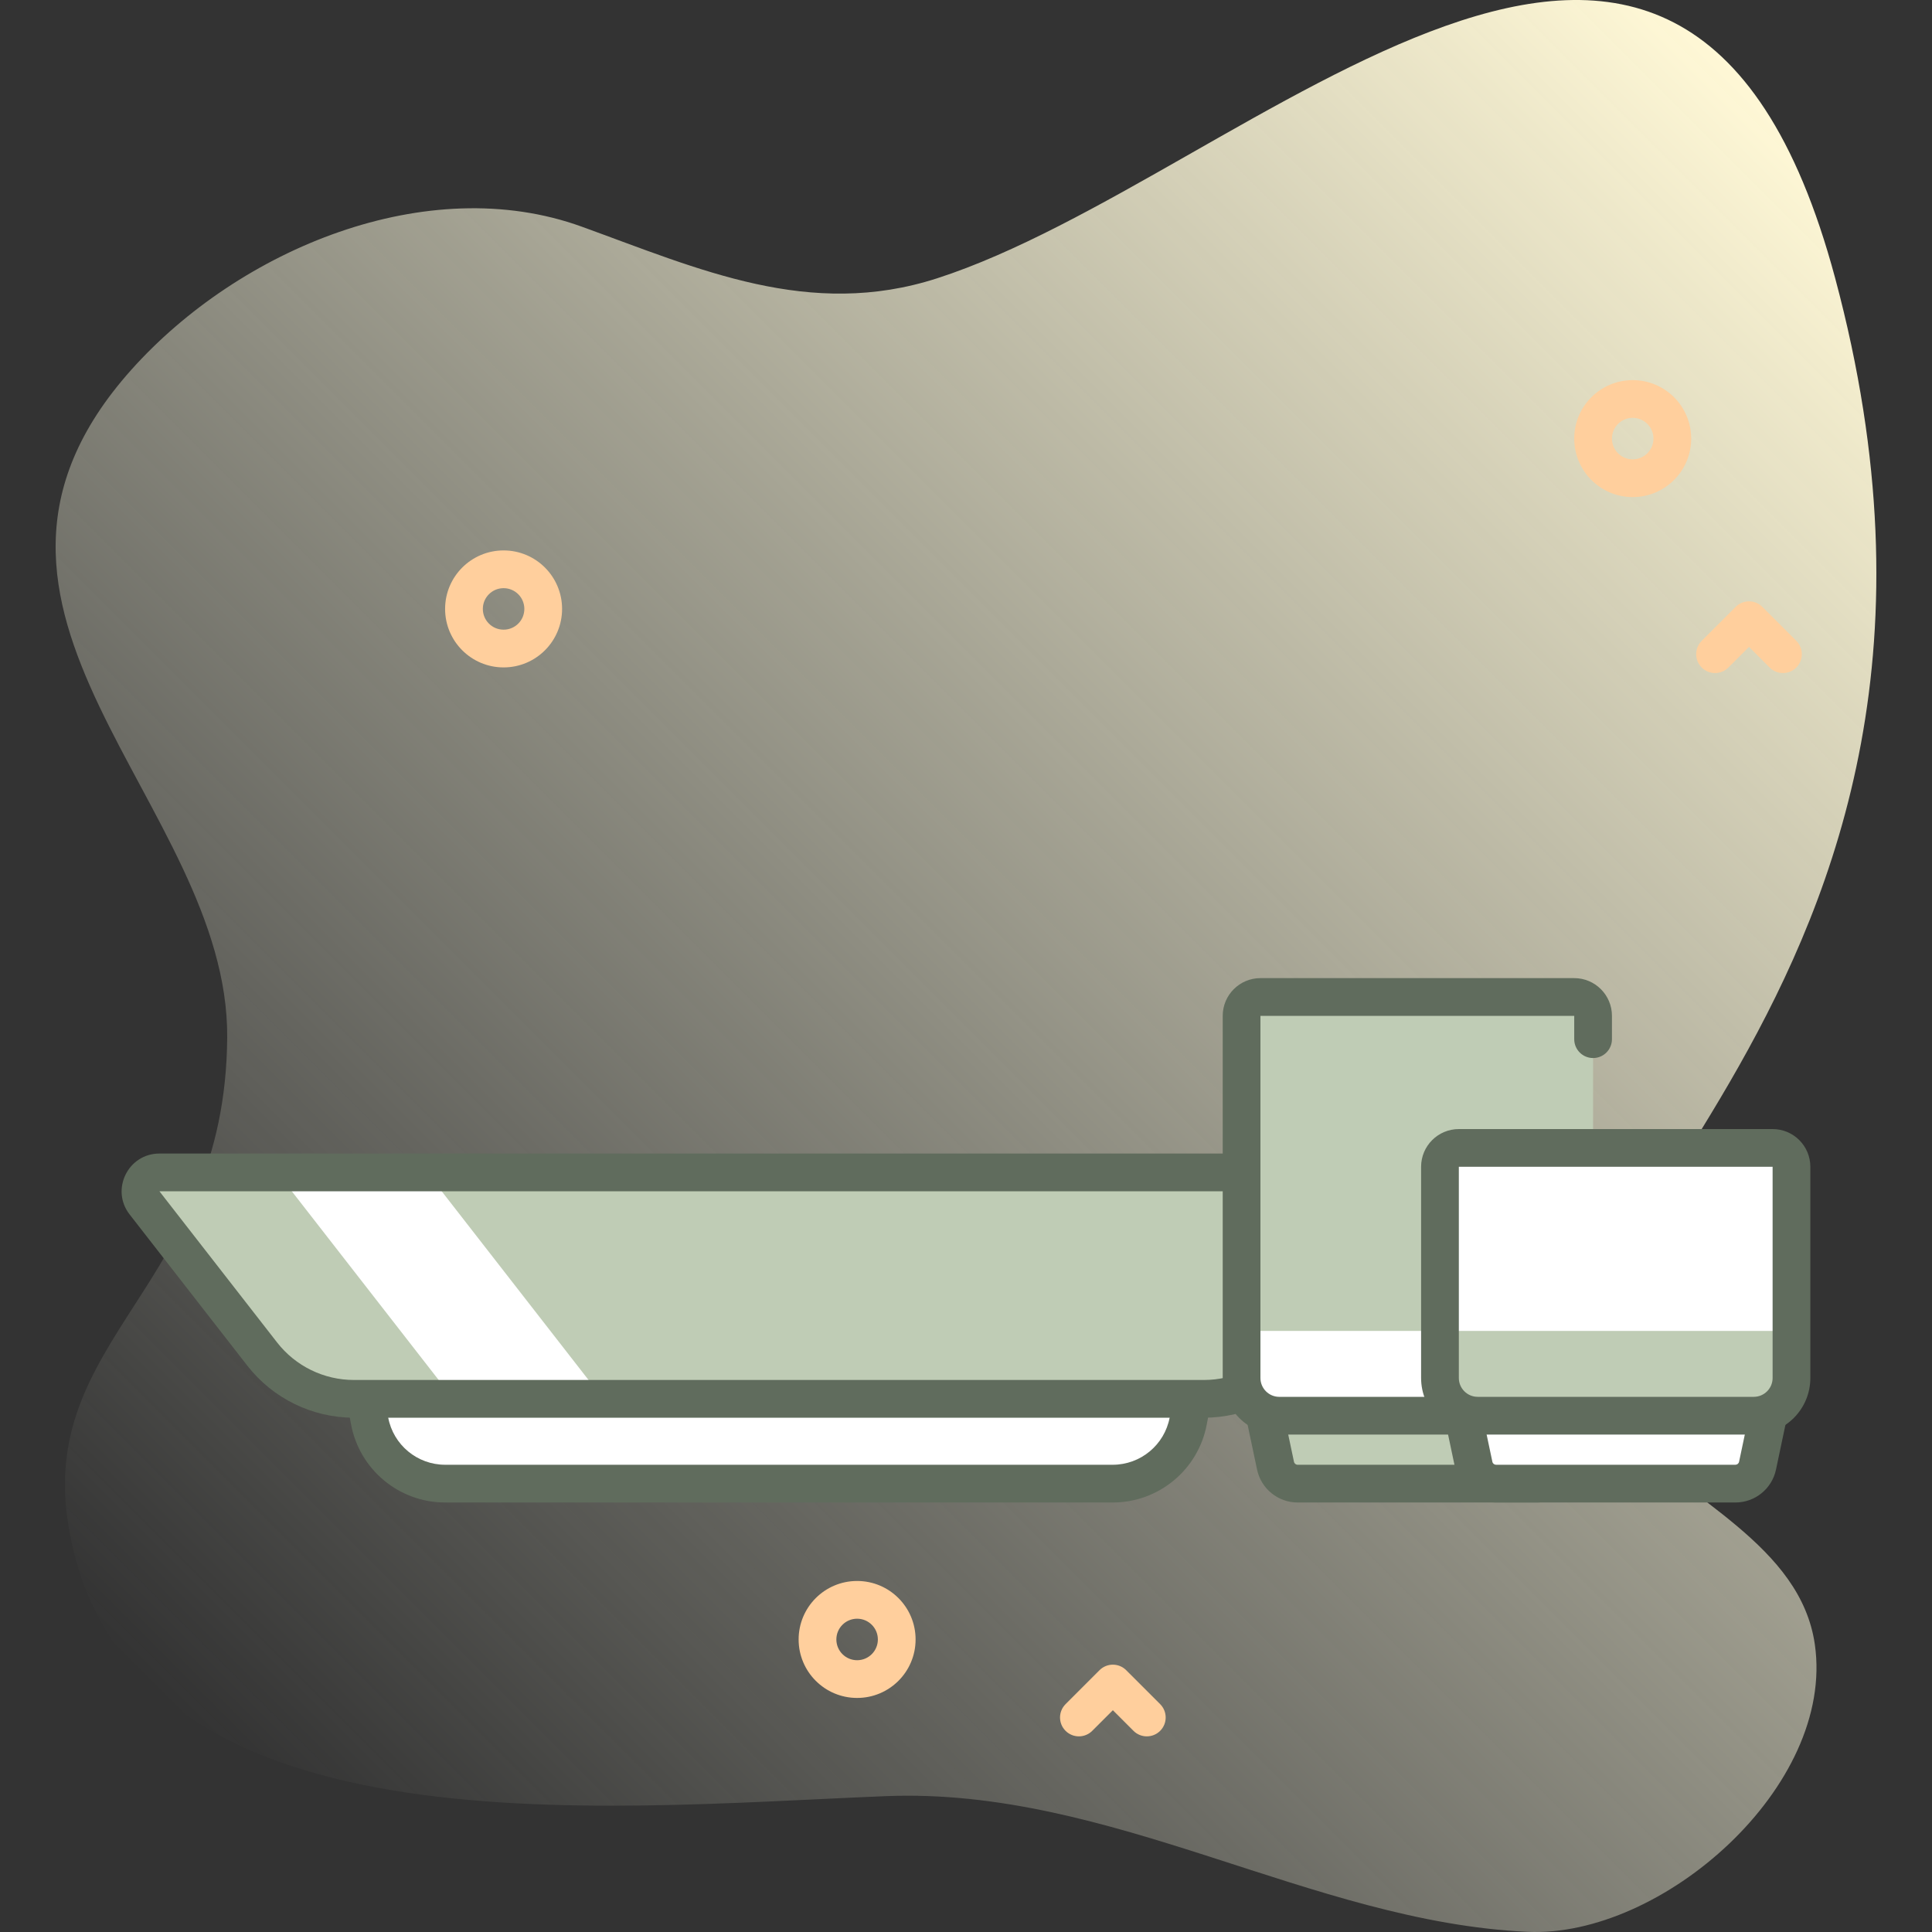 <svg width="120" height="120" viewBox="0 0 120 120" fill="none" xmlns="http://www.w3.org/2000/svg">
<rect x="0" y="0" width="120" height="120" fill="#333333" stroke="none"/>
<g id="empty_plate" clip-path="url(#clip0_9251_25257)">
<g id="Group">
<g id="Group_2">
<path id="Vector" d="M100.452 88.75C90.35 78.58 126.179 62.686 113.979 17.253C104.445 -18.247 77.585 11.027 58.208 17.285C50.28 19.845 43.428 16.719 36.136 14.079C26.55 10.607 14.868 15.458 8.151 22.974C-5.212 37.928 14.206 49.864 14.112 64.429C14.013 79.946 2.128 83.061 4.3 95.058C7.971 115.335 37.021 112.288 55.01 111.562C69.041 110.996 81.43 119.371 94.875 119.989C103.215 120.372 113.994 110.962 112.723 102.139C111.839 96.003 104.82 93.148 100.452 88.75Z" fill="url(#paint0_linear_9251_25257)"></path>
</g>
<g id="Group_3">
<g id="Group_4">
<g id="Group_5">
<g id="Group_6">
<g id="Group_7">
<g id="Group_8">
<path id="Vector_2" d="M69.11 92.151H27.651C25.354 92.151 23.383 90.517 22.958 88.26L22.285 84.684H74.476L73.803 88.26C73.378 90.517 71.407 92.151 69.11 92.151Z" fill="white"></path>
<path id="Vector (Stroke)" fill-rule="evenodd" clip-rule="evenodd" d="M21.383 83.936C21.605 83.668 21.936 83.512 22.285 83.512H74.476C74.825 83.512 75.156 83.668 75.378 83.936C75.601 84.205 75.692 84.558 75.628 84.901L74.954 88.477L74.954 88.477C74.425 91.287 71.97 93.323 69.11 93.323H27.651C24.791 93.323 22.336 91.287 21.806 88.477C21.806 88.477 21.806 88.477 21.806 88.477L21.133 84.901C21.068 84.558 21.16 84.205 21.383 83.936ZM23.698 85.856L24.11 88.043L24.11 88.043C24.43 89.746 25.918 90.979 27.651 90.979H69.11C70.843 90.979 72.33 89.746 72.651 88.043C72.651 88.043 72.651 88.043 72.651 88.043L73.063 85.856H23.698Z" fill="#606C5D"></path>
</g>
<g id="Group_9">
<path id="Vector_3" d="M80.478 84.099L87.783 74.713C88.382 73.943 87.834 72.821 86.859 72.821H9.902C8.927 72.821 8.378 73.943 8.977 74.713L16.283 84.099C17.651 85.857 19.755 86.885 21.982 86.885H74.778C77.006 86.885 79.109 85.857 80.478 84.099Z" fill="#BFCCB5"></path>
<path id="Vector_4" d="M37.467 86.885H28.158L17.212 72.82H26.522L37.467 86.885Z" fill="white"></path>
<path id="Vector (Stroke)_2" fill-rule="evenodd" clip-rule="evenodd" d="M8.052 75.433C6.854 73.893 7.951 71.649 9.902 71.649H86.859C88.809 71.649 89.906 73.893 88.708 75.433L81.402 84.819C79.812 86.862 77.368 88.057 74.778 88.057H21.982C19.393 88.057 16.948 86.862 15.358 84.819C15.358 84.819 15.358 84.819 15.358 84.819L8.052 75.433ZM9.902 73.993L17.208 83.379C18.354 84.852 20.116 85.713 21.982 85.713H74.778C76.645 85.713 78.406 84.852 79.553 83.379L86.859 73.993H9.902C9.902 73.993 9.902 73.993 9.902 73.993Z" fill="#606C5D"></path>
</g>
</g>
</g>
<g id="Group_10">
<g id="Group_11">
<path id="Vector_5" d="M78.522 87.707L79.225 91.035C79.362 91.686 79.936 92.151 80.601 92.151H95.465C96.13 92.151 96.704 91.686 96.841 91.035L97.543 87.707H78.522Z" fill="#BFCCB5"></path>
</g>
<g id="Group_12">
<path id="Vector (Stroke)_3" fill-rule="evenodd" clip-rule="evenodd" d="M77.612 86.969C77.835 86.694 78.169 86.535 78.522 86.535H97.543C97.896 86.535 98.231 86.694 98.453 86.969C98.676 87.243 98.763 87.603 98.69 87.949L97.988 91.277C97.736 92.47 96.684 93.323 95.465 93.323H80.601C79.382 93.323 78.329 92.47 78.078 91.277C78.078 91.277 78.078 91.277 78.078 91.277L77.376 87.949C77.303 87.603 77.39 87.243 77.612 86.969ZM79.967 88.879L80.371 90.793C80.394 90.902 80.49 90.98 80.601 90.98H95.465C95.576 90.98 95.671 90.902 95.694 90.793C95.694 90.793 95.694 90.793 95.694 90.793L96.098 88.879H79.967Z" fill="#606C5D"></path>
</g>
<g id="Group_13">
<path id="Vector_6" d="M96.606 87.932H79.46C78.166 87.932 77.116 86.883 77.116 85.589V63.097C77.116 62.449 77.641 61.925 78.288 61.925H97.778C98.425 61.925 98.949 62.449 98.949 63.097V85.589C98.949 86.883 97.9 87.932 96.606 87.932Z" fill="#BFCCB5"></path>
<path id="Vector_7" d="M77.116 82.666V85.589C77.116 86.883 78.165 87.933 79.46 87.933H96.605C97.9 87.933 98.949 86.883 98.949 85.589V82.666H77.116Z" fill="white"></path>
<path id="Vector (Stroke)_4" fill-rule="evenodd" clip-rule="evenodd" d="M75.945 63.097C75.945 61.803 76.994 60.753 78.288 60.753H97.778C99.072 60.753 100.121 61.803 100.121 63.097V64.546C100.121 65.193 99.597 65.717 98.949 65.717C98.302 65.717 97.778 65.193 97.778 64.546V63.097H78.288V85.589C78.288 86.236 78.813 86.761 79.46 86.761H96.606C97.253 86.761 97.778 87.285 97.778 87.933C97.778 88.58 97.253 89.105 96.606 89.105H79.46C77.519 89.105 75.945 87.531 75.945 85.589V63.097Z" fill="#606C5D"></path>
</g>
</g>
</g>
<g id="Group_14">
<g id="Group_15">
<g id="Group_16">
<path id="Vector_8" d="M90.845 87.707L91.548 91.035C91.685 91.686 92.259 92.151 92.924 92.151H107.788C108.453 92.151 109.027 91.686 109.164 91.035L109.866 87.707H90.845Z" fill="white"></path>
</g>
<g id="Group_17">
<path id="Vector (Stroke)_5" fill-rule="evenodd" clip-rule="evenodd" d="M89.935 86.968C90.158 86.694 90.492 86.535 90.845 86.535H109.866C110.219 86.535 110.554 86.694 110.776 86.968C110.999 87.243 111.086 87.603 111.013 87.948L110.311 91.277C110.059 92.47 109.007 93.323 107.788 93.323H92.924C91.705 93.323 90.652 92.469 90.401 91.277C90.401 91.277 90.401 91.277 90.401 91.277L89.699 87.948C89.626 87.603 89.713 87.243 89.935 86.968ZM92.29 88.879L92.694 90.793C92.717 90.902 92.813 90.979 92.924 90.979H107.788C107.898 90.979 107.994 90.902 108.017 90.793C108.017 90.793 108.017 90.793 108.017 90.793L108.421 88.879H92.29Z" fill="#606C5D"></path>
</g>
<g id="Group_18">
<path id="Vector_9" d="M108.928 87.932H91.783C90.488 87.932 89.439 86.883 89.439 85.589V72.472C89.439 71.824 89.964 71.3 90.611 71.3H110.1C110.747 71.3 111.272 71.824 111.272 72.472V85.589C111.272 86.883 110.223 87.932 108.928 87.932Z" fill="white"></path>
<path id="Vector_10" d="M89.439 82.666V85.589C89.439 86.883 90.488 87.933 91.783 87.933H108.928C110.223 87.933 111.272 86.883 111.272 85.589V82.666H89.439Z" fill="#BFCCB5"></path>
<path id="Vector (Stroke)_6" fill-rule="evenodd" clip-rule="evenodd" d="M88.267 72.472C88.267 71.177 89.317 70.128 90.611 70.128H110.1C111.395 70.128 112.444 71.177 112.444 72.472V85.589C112.444 87.53 110.87 89.104 108.928 89.104H91.783C89.841 89.104 88.267 87.53 88.267 85.589V72.472ZM110.1 72.472H90.611V85.589C90.611 86.236 91.136 86.76 91.783 86.76H108.928C109.576 86.76 110.1 86.236 110.1 85.589V72.472Z" fill="#606C5D"></path>
</g>
</g>
</g>
</g>
<path id="Vector (Stroke)_7" fill-rule="evenodd" clip-rule="evenodd" d="M101.41 25.953C100.698 25.953 100.121 26.53 100.121 27.242C100.121 27.954 100.698 28.531 101.41 28.531C102.122 28.531 102.699 27.954 102.699 27.242C102.699 26.53 102.122 25.953 101.41 25.953ZM97.778 27.242C97.778 25.236 99.404 23.61 101.41 23.61C103.417 23.61 105.043 25.236 105.043 27.242C105.043 29.249 103.417 30.875 101.41 30.875C99.404 30.875 97.778 29.249 97.778 27.242Z" fill="#FFCF9D"></path>
<path id="Vector (Stroke)_8" fill-rule="evenodd" clip-rule="evenodd" d="M31.279 36.532C30.567 36.532 29.99 37.109 29.99 37.821C29.99 38.533 30.567 39.11 31.279 39.11C31.991 39.11 32.568 38.533 32.568 37.821C32.568 37.109 31.991 36.532 31.279 36.532ZM27.646 37.821C27.646 35.815 29.273 34.188 31.279 34.188C33.286 34.188 34.912 35.815 34.912 37.821C34.912 39.828 33.286 41.454 31.279 41.454C29.273 41.454 27.646 39.828 27.646 37.821Z" fill="#FFCF9D"></path>
<path id="Vector (Stroke)_9" fill-rule="evenodd" clip-rule="evenodd" d="M53.237 100.541C52.525 100.541 51.948 101.118 51.948 101.83C51.948 102.542 52.525 103.119 53.237 103.119C53.949 103.119 54.526 102.542 54.526 101.83C54.526 101.118 53.949 100.541 53.237 100.541ZM49.604 101.83C49.604 99.823 51.23 98.197 53.237 98.197C55.243 98.197 56.869 99.823 56.869 101.83C56.869 103.836 55.243 105.462 53.237 105.462C51.23 105.462 49.604 103.836 49.604 101.83Z" fill="#FFCF9D"></path>
<path id="Vector (Stroke)_10" fill-rule="evenodd" clip-rule="evenodd" d="M107.805 37.694C108.263 37.236 109.005 37.236 109.462 37.694L111.572 39.804C112.029 40.261 112.029 41.003 111.572 41.461C111.114 41.919 110.372 41.919 109.914 41.461L108.634 40.18L107.353 41.461C106.895 41.919 106.153 41.919 105.696 41.461C105.238 41.003 105.238 40.261 105.696 39.804L107.805 37.694Z" fill="#FFCF9D"></path>
<path id="Vector (Stroke)_11" fill-rule="evenodd" clip-rule="evenodd" d="M68.293 103.739C68.751 103.281 69.493 103.281 69.95 103.739L72.06 105.848C72.517 106.306 72.517 107.048 72.06 107.505C71.602 107.963 70.86 107.963 70.402 107.505L69.122 106.225L67.841 107.505C67.383 107.963 66.641 107.963 66.184 107.505C65.726 107.048 65.726 106.306 66.184 105.848L68.293 103.739Z" fill="#FFCF9D"></path>
</g>
</g>
</g>
<defs>
<linearGradient id="paint0_linear_9251_25257" x1="15.559" y1="110.936" x2="114.96" y2="11.536" gradientUnits="userSpaceOnUse">
<stop id="Vector_stop1" stop-color="#F9FBE7" stop-opacity="0"></stop>
<stop id="Vector_stop2" offset="1" stop-color="#FFF8D6"></stop>
</linearGradient>
<clipPath id="clip0_9251_25257">
<rect width="120" height="120" fill="white"></rect>
</clipPath>
</defs>
</svg>
